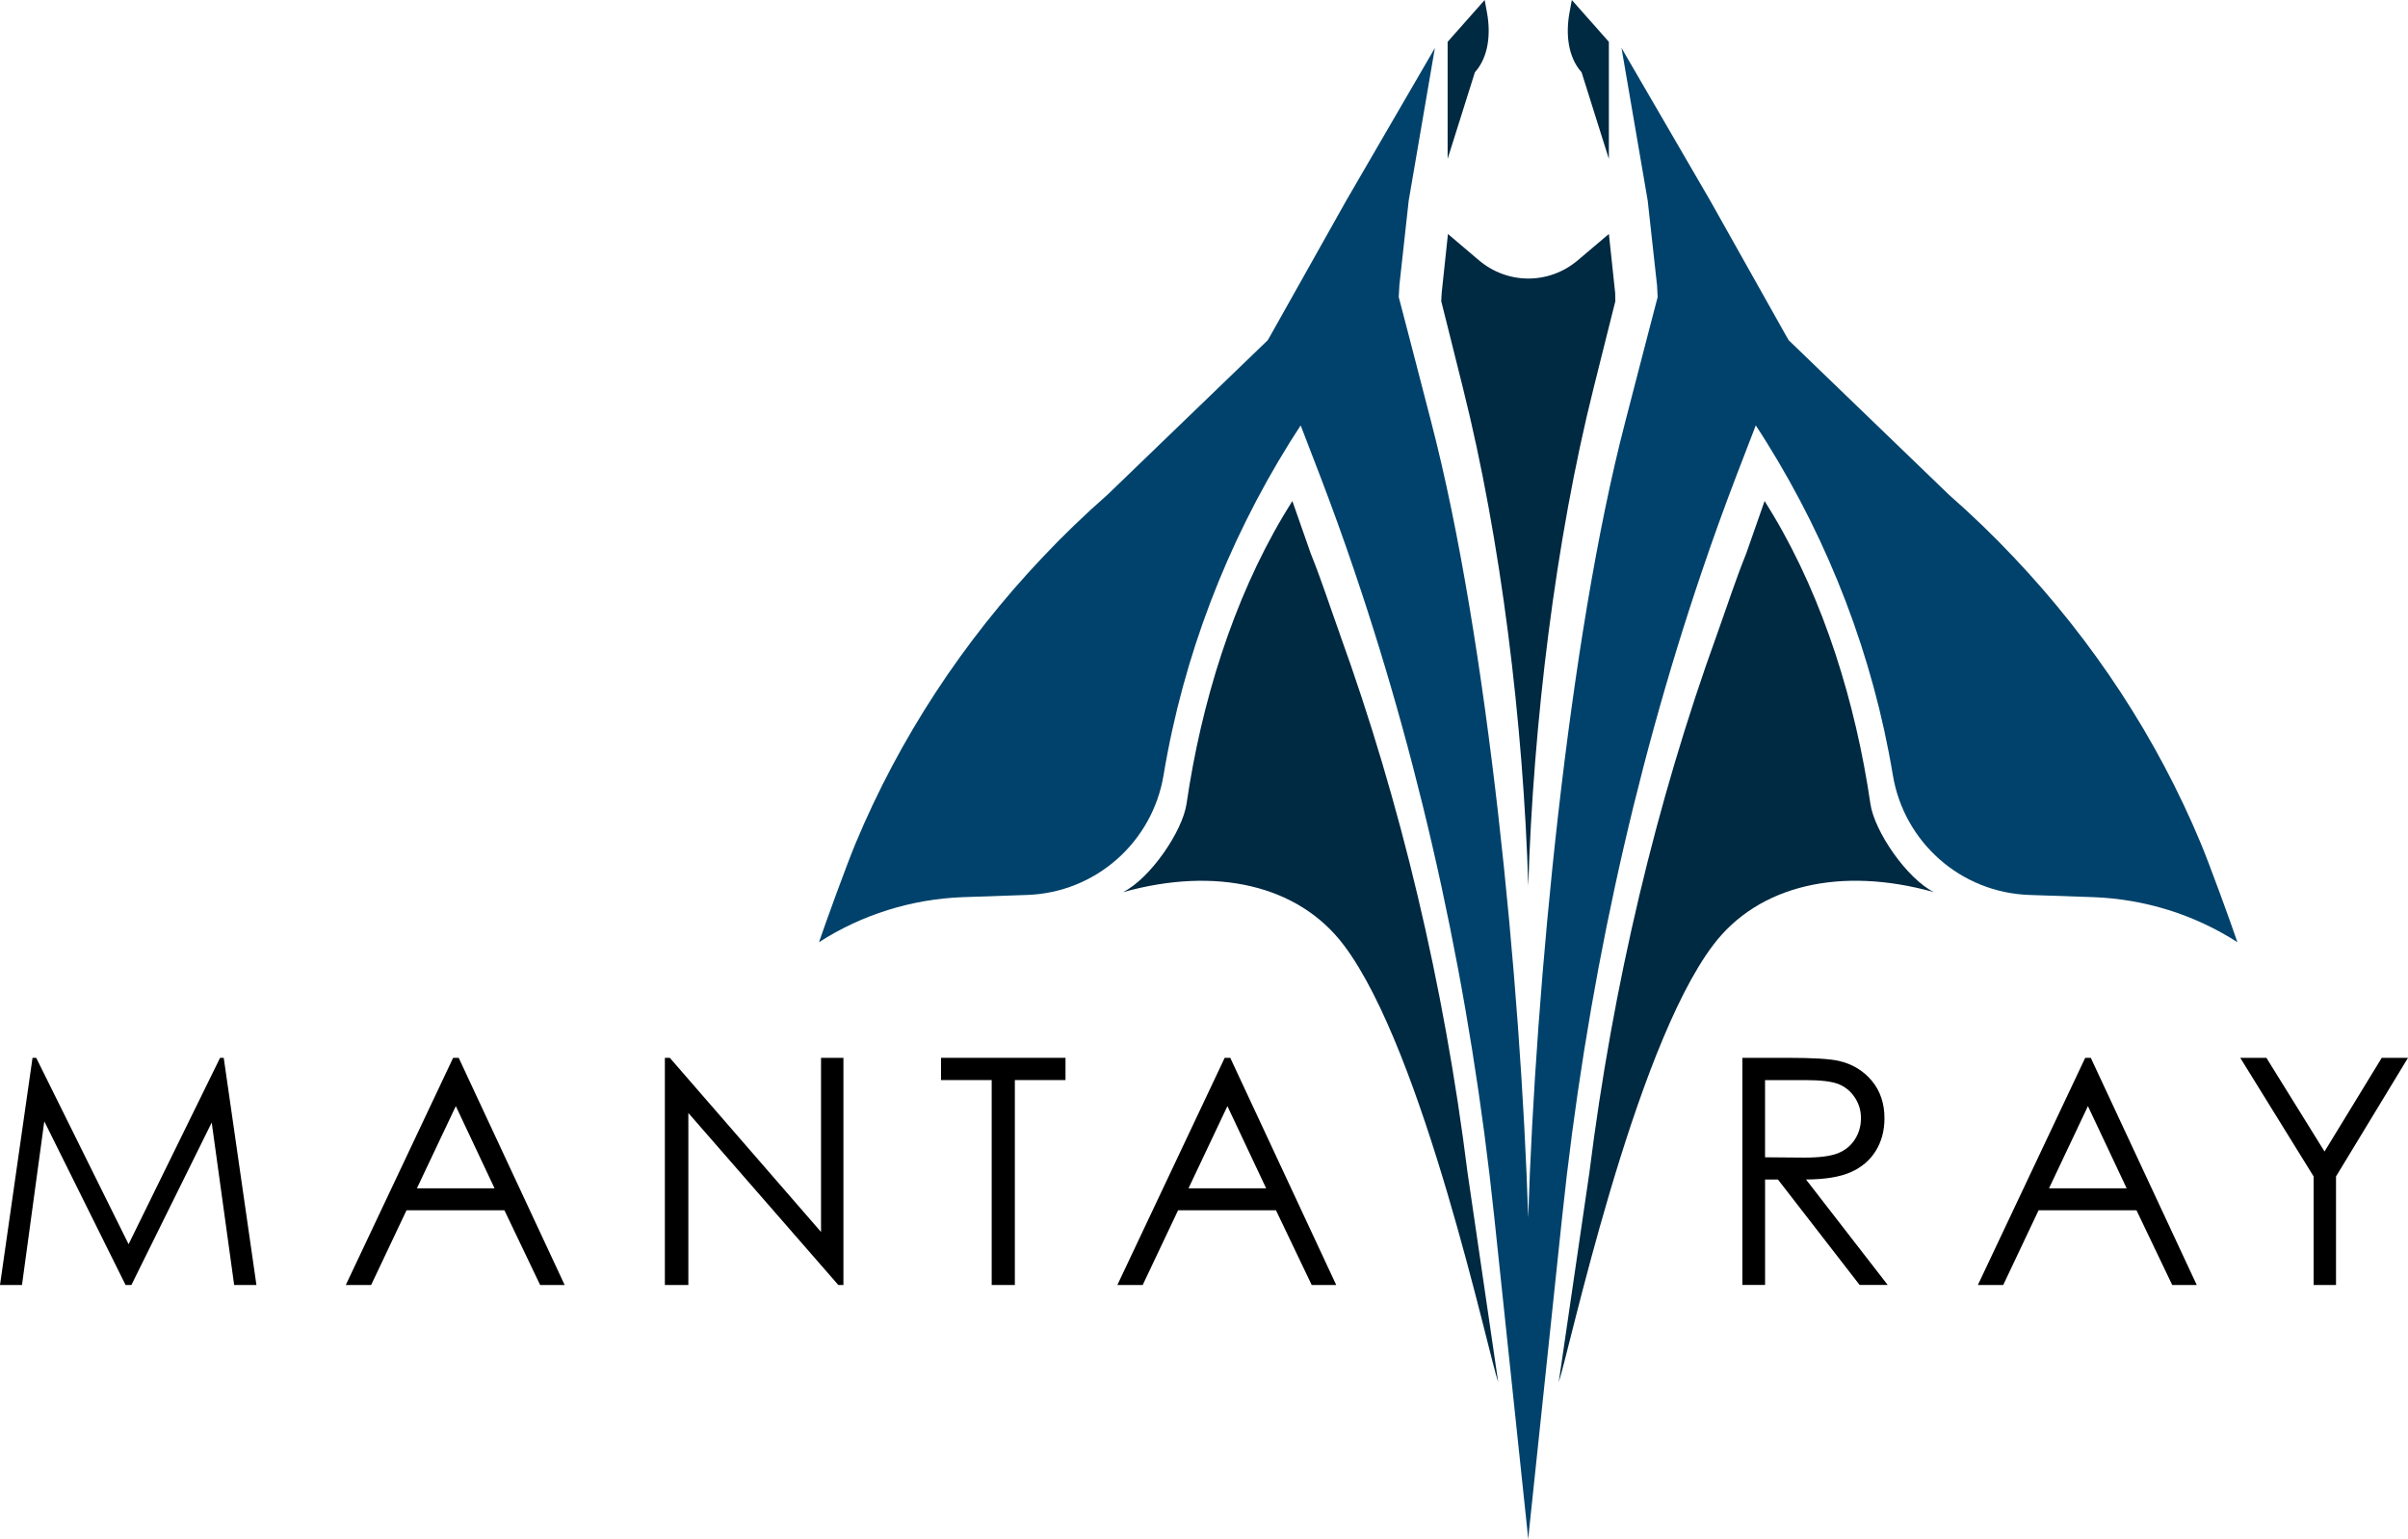 <?xml version="1.0" encoding="UTF-8"?>
<svg id="Layer_2" data-name="Layer 2" xmlns="http://www.w3.org/2000/svg" viewBox="0 0 817.25 522.47">
  <defs>
    <style>
      .cls-1 {
        fill: #002942;
      }

      .cls-1, .cls-2, .cls-3 {
        stroke-width: 0px;
      }

      .cls-2 {
        fill: #000;
      }

      .cls-3 {
        fill: #00426b;
      }
    </style>
  </defs>
  <g id="Layer_1-2" data-name="Layer 1">
    <g>
      <g>
        <path class="cls-2" d="M0,436.17l11.04-77.11h1.25l31.35,63.27,31.05-63.27h1.24l11.1,77.11h-7.56l-7.62-55.15-27.26,55.15h-1.97l-27.59-55.56-7.57,55.56H0Z"/>
        <path class="cls-2" d="M155.68,359.06l35.96,77.11h-8.32l-12.13-25.37h-33.22l-12.01,25.37h-8.6l36.43-77.11h1.89ZM154.7,375.45l-13.21,27.91h26.36l-13.15-27.91Z"/>
        <path class="cls-2" d="M225.65,436.17v-77.11h1.68l51.32,59.11v-59.11h7.6v77.11h-1.73l-50.9-58.39v58.39h-7.97Z"/>
        <path class="cls-2" d="M319.37,366.61v-7.55h42.25v7.55h-17.19v69.56h-7.86v-69.56h-17.19Z"/>
        <path class="cls-2" d="M417.54,359.06l35.96,77.11h-8.32l-12.13-25.37h-33.22l-12.01,25.37h-8.6l36.43-77.11h1.89ZM416.57,375.45l-13.21,27.91h26.36l-13.15-27.91Z"/>
        <path class="cls-2" d="M591.34,359.06h15.36c8.56,0,14.36.35,17.4,1.05,4.58,1.05,8.3,3.3,11.17,6.74,2.87,3.45,4.3,7.69,4.3,12.73,0,4.2-.99,7.89-2.96,11.07-1.97,3.18-4.8,5.59-8.47,7.22-3.67,1.63-8.74,2.46-15.2,2.49l27.73,35.8h-9.53l-27.73-35.8h-4.36v35.8h-7.71v-77.11ZM599.04,366.61v26.21l13.28.11c5.15,0,8.95-.49,11.42-1.47,2.47-.98,4.39-2.54,5.78-4.69,1.38-2.15,2.07-4.55,2.07-7.21s-.7-4.94-2.1-7.05c-1.4-2.11-3.24-3.63-5.51-4.53-2.28-.91-6.06-1.36-11.34-1.36h-13.6Z"/>
        <path class="cls-2" d="M709.59,359.06l35.96,77.11h-8.32l-12.13-25.37h-33.22l-12.01,25.37h-8.6l36.43-77.11h1.89ZM708.62,375.45l-13.21,27.91h26.36l-13.15-27.91Z"/>
        <path class="cls-2" d="M760.32,359.06h8.87l19.73,31.8,19.42-31.8h8.91l-24.43,40.26v36.85h-7.6v-36.85l-24.9-40.26Z"/>
      </g>
      <g>
        <path class="cls-3" d="M759.35,319.81c-14.62-9.4-31.48-14.63-48.87-15.29l-21.85-.75c-23.15-.83-42.43-17.86-46.22-40.69-6.74-40.54-21.54-78.74-42.84-112.94-1.21-1.94-2.43-3.86-3.68-5.75l-6.47,16.81c-4.13,10.77-8.07,21.67-11.82,32.77-23.37,68.85-39.45,143.04-47.45,219.36l-11.04,104.62-.45,4.52h0s0,0,0,0l-.45-4.52-11.05-104.62c-7.99-76.32-24.07-150.51-47.44-219.36-3.74-11.09-7.69-21.99-11.82-32.77l-6.47-16.81c-1.24,1.9-2.47,3.81-3.68,5.75-21.29,34.2-36.1,72.4-42.84,112.94-3.79,22.83-23.08,39.87-46.22,40.69l-21.86.75c-17.39.65-34.25,5.89-48.87,15.29,1.11-3.33,3.57-10.1,6.02-16.82,2.47-6.71,5.01-13.4,6.37-16.65,14.93-35.84,36.5-68.64,63.33-97,7.04-7.49,14.47-14.63,22.25-21.47l54.41-52.47-.02-.07.2-.31.4-.68,25.97-46.23,30.1-51.82-8.89,51.82-3.16,28.71-.22,3.99,3.86,14.8,7.11,27.43c19.34,74.24,30.47,191.54,32.97,270.27,2.5-78.73,13.62-196.03,32.97-270.27l7.11-27.43,3.86-14.8-.22-3.99-3.16-28.71-8.89-51.82,30.1,51.82,25.97,46.23.4.68.2.31-.02.07,54.41,52.47c7.78,6.84,15.21,13.98,22.25,21.47,26.83,28.36,48.41,61.16,63.33,97,1.36,3.25,3.9,9.95,6.37,16.65,2.46,6.72,4.91,13.49,6.02,16.82Z"/>
        <polygon class="cls-3" points="518.66 522.46 518.66 522.47 518.66 522.46 518.66 522.46"/>
        <path class="cls-1" d="M496.51,131.71c13,51.83,20.49,114.03,22.17,168.98,1.69-54.95,9.18-117.16,22.17-168.98l4.84-19.35,2.54-10.13-.06-2.79-2.13-20.03-10.54,8.93c-9.79,8.29-23.85,8.27-33.62-.03l-10.46-8.89-2.13,20.03-.15,2.79,2.59,10.33,4.78,19.14Z"/>
        <path class="cls-1" d="M454.73,215.22c-3.32-9.21-6.24-18.35-9.86-27.29l-6.26-17.88c-1,1.61-2,3.23-2.98,4.88-17.25,28.96-27.96,63.84-32.92,97.86-1.38,9.44-12.37,25.44-21.58,30.04,31.59-8.83,59.55-2.43,74.95,17.98,27.14,35.95,49.16,139.19,52.4,148.37l-10.42-71.23c-7.96-63.71-22.65-125.5-43.34-182.72Z"/>
        <path class="cls-1" d="M634.79,272.79c-4.97-34.02-15.67-68.9-32.92-97.86-.98-1.65-1.97-3.27-2.98-4.88l-6.26,17.88c-3.62,8.94-6.55,18.07-9.86,27.29-20.69,57.22-35.37,119.01-43.34,182.72l-10.42,71.23c3.24-9.18,25.26-112.42,52.4-148.37,15.4-20.4,43.36-26.81,74.95-17.98-9.21-4.6-20.2-20.6-21.58-30.04Z"/>
        <path class="cls-1" d="M504.68,4.35l-.8-4.35-12.57,14.2v39.72l9.25-29.38c4.71-5.26,5.4-13.18,4.12-20.2Z"/>
        <path class="cls-1" d="M546.03,53.93V14.2l-12.57-14.2-.8,4.35c-1.28,7.02-.59,14.94,4.12,20.2l9.25,29.38Z"/>
      </g>
    </g>
  </g>
</svg>